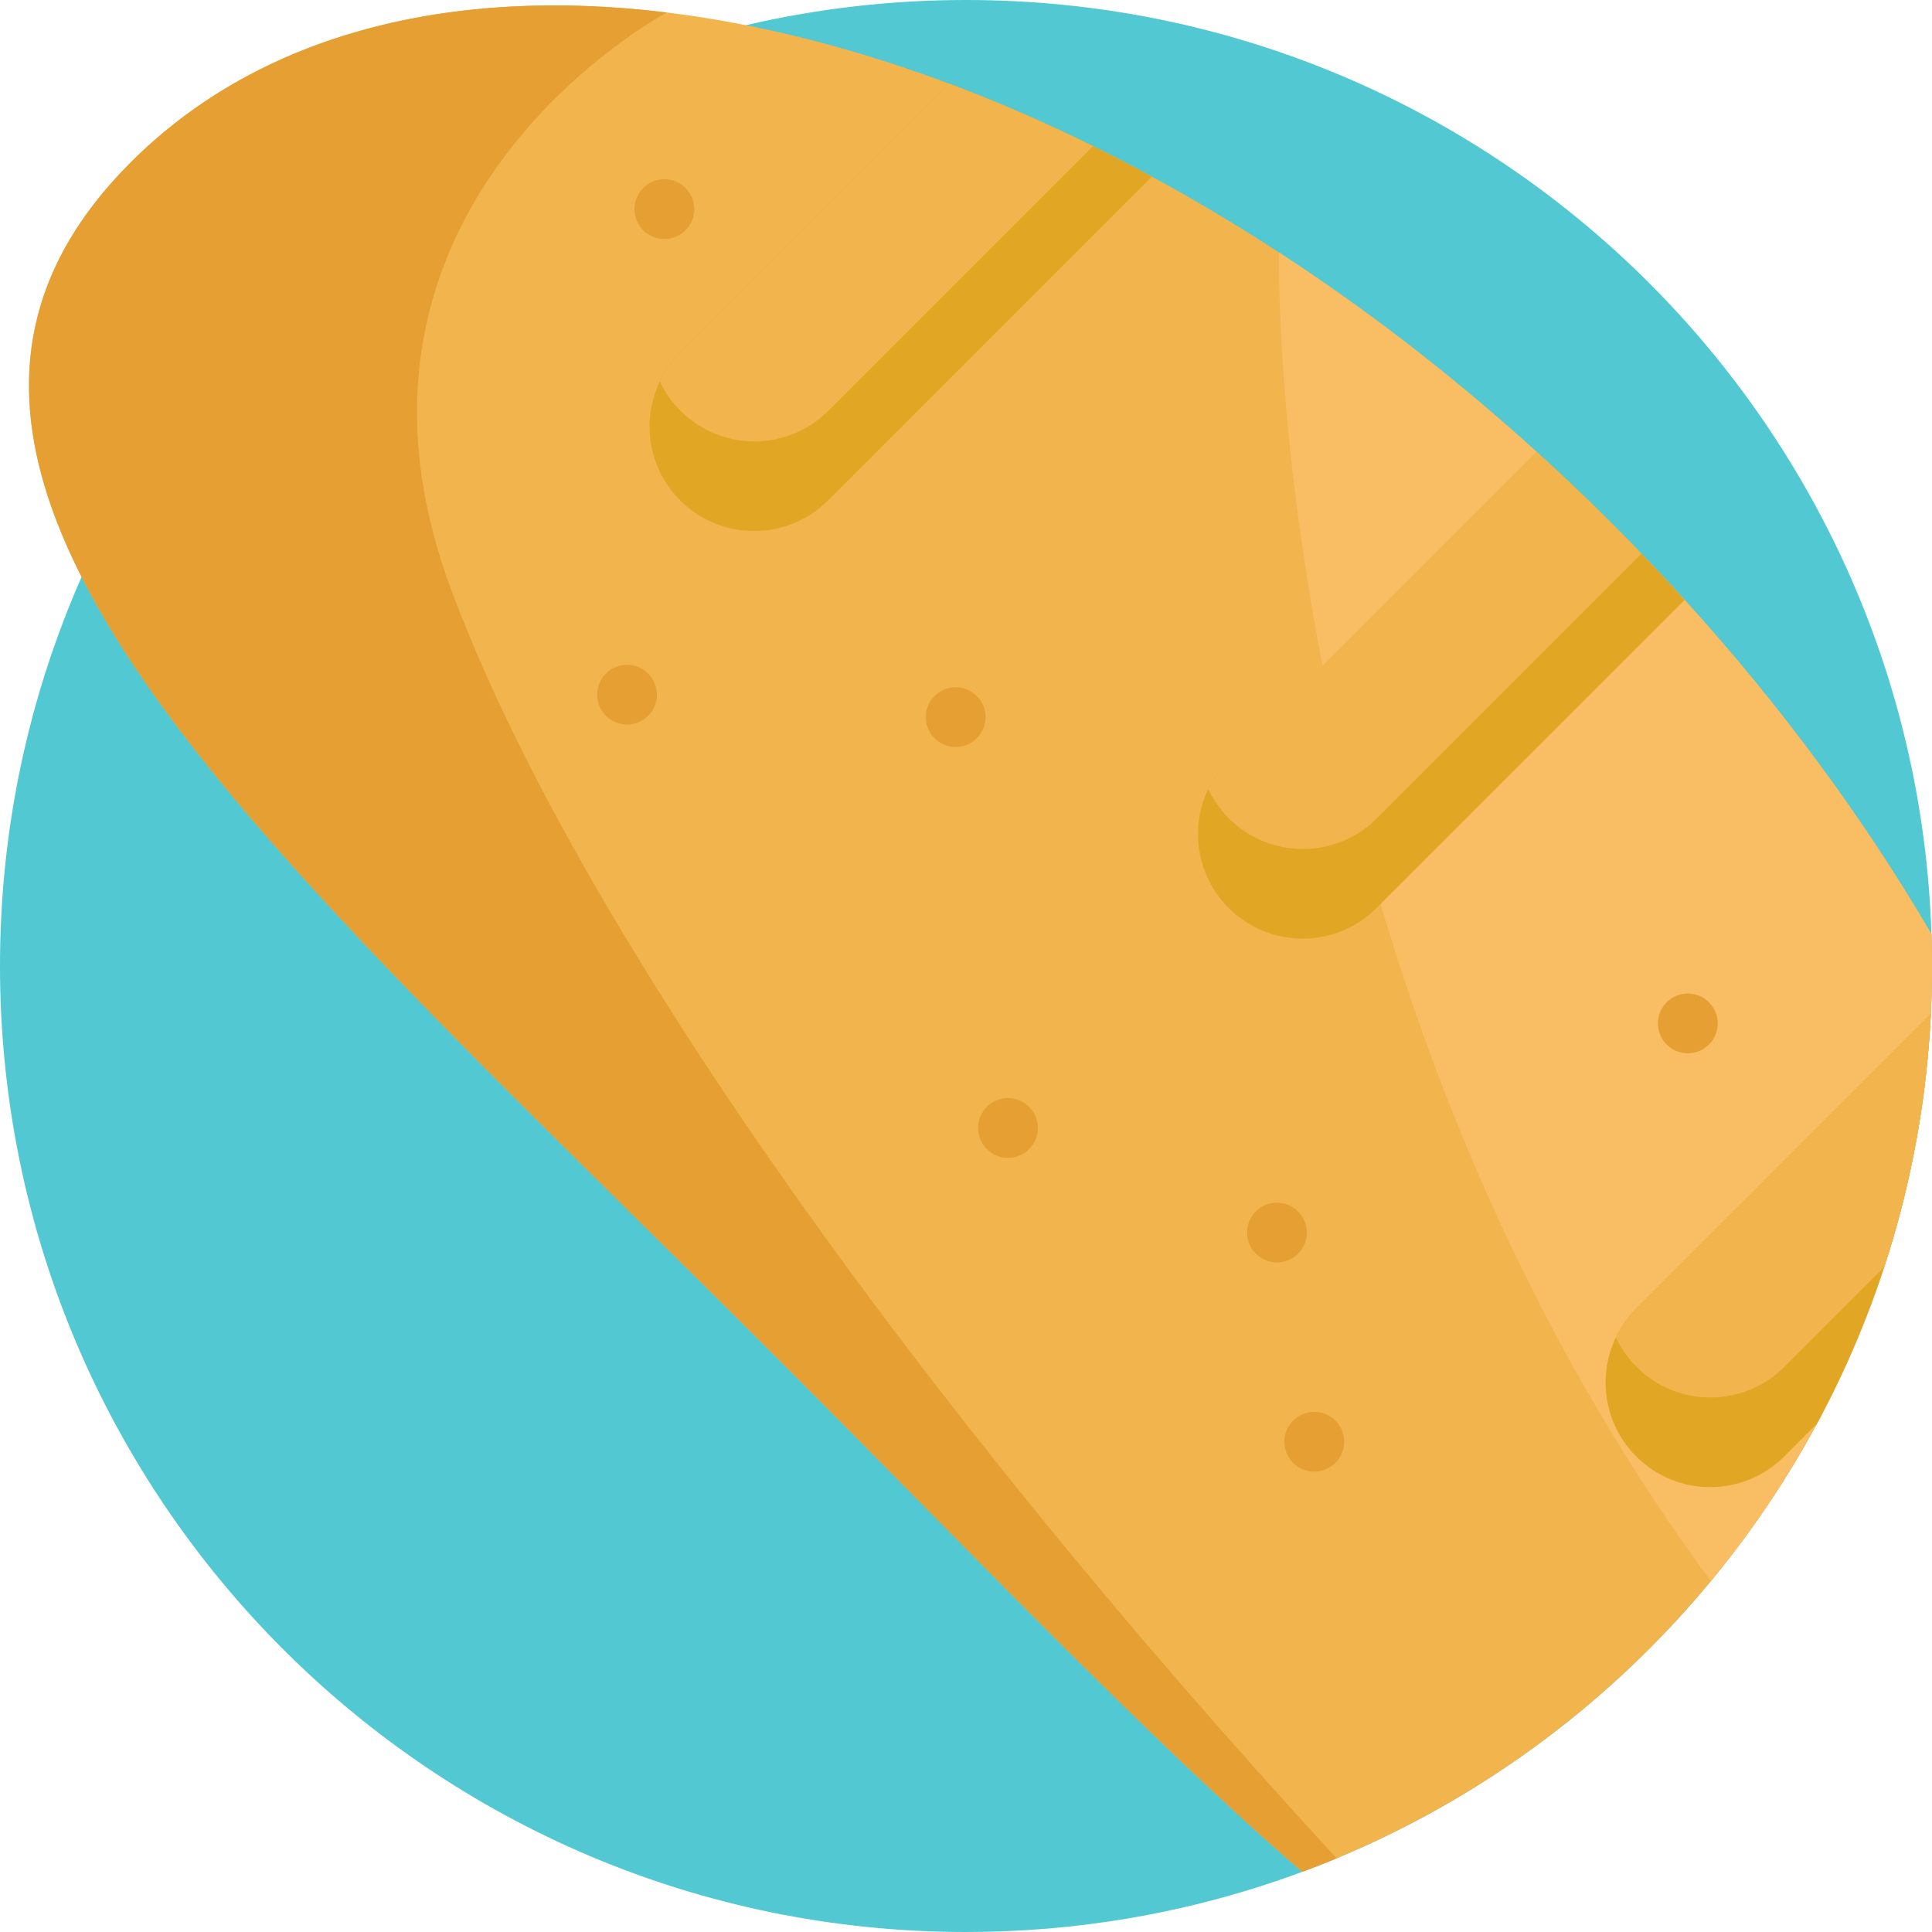 <?xml version="1.0" encoding="iso-8859-1"?>
<!-- Generator: Adobe Illustrator 19.0.0, SVG Export Plug-In . SVG Version: 6.00 Build 0)  -->
<svg xmlns="http://www.w3.org/2000/svg" xmlns:xlink="http://www.w3.org/1999/xlink" version="1.1" id="Capa_1" x="0px" y="0px" viewBox="0 0 512 512" style="enable-background:new 0 0 512 512;" xml:space="preserve">
<path style="fill:#52C8D3;" d="M512,256c0,4.263-0.104,8.505-0.313,12.727c-1.139,23.312-5.402,45.808-12.382,67.082  c-4.723,14.461-10.721,28.348-17.836,41.535c-0.073,0.146-0.157,0.282-0.23,0.428c-7.941,14.67-17.293,28.473-27.847,41.232  c-1.014,1.233-2.048,2.466-3.093,3.678c-25.924,30.198-58.776,54.272-96.078,69.789c-0.188,0.084-0.387,0.157-0.575,0.24  c-2.832,1.17-5.684,2.288-8.558,3.344c-1.943,0.731-3.887,1.431-5.851,2.1C313.145,507.131,285.142,512,256,512  C114.615,512,0,397.385,0,256c0-30.845,5.454-60.426,15.464-87.813c1.891-5.172,3.939-10.271,6.154-15.287v-0.01  c13.688-31.086,33.374-58.922,57.616-82.056c20.814-19.874,44.972-36.279,71.544-48.264c14.921-6.75,30.616-12.1,46.895-15.893  C216.409,2.309,235.927,0,256,0c138.553,0,251.392,110.059,255.854,247.536c0,0.01,0,0.01,0,0.01  C511.958,250.347,512,253.168,512,256z"/>
<path style="fill:#F2B54D;" d="M512,256c0,44.074-11.139,85.556-30.762,121.772c-7.941,14.67-17.293,28.473-27.847,41.232  c-1.014,1.233-2.048,2.466-3.093,3.678c-26.06,30.354-59.11,54.523-96.653,70.029c-2.832,1.17-5.684,2.288-8.558,3.344  c-41.963-36.362-87.98-84.992-138.951-135.962C125.973,279.939,51.597,212.01,21.619,152.9c-3.636-7.178-6.625-14.221-8.882-21.138  C2.288,99.746,7.304,70.363,34.649,43.018C50.876,26.791,70.76,15.475,93.288,8.788c25.057-7.45,53.352-9.153,83.477-5.475  c6.875,0.836,13.855,1.964,20.908,3.365c17.544,3.469,35.579,8.652,53.823,15.485c17.784,6.666,35.809,14.9,53.76,24.639  c11.264,6.113,22.518,12.821,33.688,20.104c23.291,15.151,46.237,32.831,68.305,52.872c6.792,6.165,13.479,12.528,20.062,19.132  c6.604,6.593,12.978,13.291,19.143,20.072c25.83,28.442,47.731,58.358,65.4,88.555c0,0.01,0,0.01,0,0.01  C511.958,250.347,512,253.168,512,256z"/>
<path style="fill:#E2A625;" d="M305.252,46.805l-85.805,85.805c-10.823,10.823-28.377,10.823-39.2,0  c-8.54-8.54-10.335-21.25-5.398-31.558c1.306-2.759,3.115-5.346,5.398-7.642l71.246-71.247  c12.644,4.739,25.394,10.268,38.158,16.565C294.851,41.288,300.052,43.981,305.252,46.805z"/>
<path style="fill:#F9BE63;" d="M512,256c0,44.074-11.139,85.556-30.762,121.772c-7.941,14.67-17.293,28.473-27.847,41.232  C334.848,258.1,338.944,66.905,338.944,66.905c23.291,15.151,46.237,32.831,68.305,52.872c6.792,6.165,13.479,12.528,20.062,19.132  c6.604,6.593,12.978,13.291,19.143,20.072c25.84,28.453,47.731,58.368,65.4,88.566C511.958,250.347,512,253.168,512,256z"/>
<g>
	<path style="fill:#E2A625;" d="M446.453,158.981l-81.647,81.647c-10.837,10.823-28.377,10.823-39.2,0   c-8.54-8.526-10.348-21.237-5.411-31.545c1.307-2.772,3.115-5.358,5.411-7.655l81.647-81.647   c6.785,6.164,13.476,12.525,20.062,19.125c2.601,2.6,5.161,5.214,7.682,7.84C438.902,150.785,442.717,154.863,446.453,158.981z"/>
	<path style="fill:#E2A625;" d="M511.687,268.727c-1.912,39.152-12.633,76.016-30.218,108.617l-8.641,8.641   c-10.836,10.825-28.379,10.825-39.205,0c-8.537-8.537-10.344-21.253-5.413-31.556c1.327-2.759,3.114-5.35,5.413-7.649   L511.687,268.727z"/>
</g>
<g>
	<path style="fill:#F2B54D;" d="M289.651,38.727l-70.125,70.125c-10.823,10.823-28.391,10.823-39.2,0   c-2.336-2.336-4.171-4.976-5.477-7.8c1.306-2.759,3.115-5.346,5.398-7.642l71.246-71.247   C264.138,26.901,276.887,32.432,289.651,38.727z"/>
	<path style="fill:#F2B54D;" d="M434.995,146.745l-70.125,70.125c-10.823,10.837-28.364,10.837-39.2,0   c-2.336-2.336-4.158-4.976-5.477-7.788c1.307-2.772,3.115-5.358,5.412-7.655l81.647-81.647   c6.785,6.164,13.476,12.525,20.062,19.125C429.914,141.506,432.475,144.12,434.995,146.745z"/>
	<path style="fill:#F2B54D;" d="M511.687,268.727c-1.139,23.312-5.402,45.808-12.382,67.082l-26.415,26.415   c-10.825,10.825-28.369,10.825-39.205,0c-2.33-2.33-4.148-4.974-5.475-7.795c1.327-2.759,3.114-5.35,5.413-7.649L511.687,268.727z"/>
</g>
<g>
	<path style="fill:#E59F32;" d="M354.22,492.471c-0.188,0.084-0.387,0.157-0.575,0.24c-2.832,1.17-5.684,2.288-8.558,3.344   c-41.963-36.362-87.98-84.992-138.951-135.962C125.962,279.918,51.576,211.999,21.619,152.889   C1.16,112.525,1.411,76.267,34.659,43.018C68.911,8.767,119.557-3.678,176.755,3.312c0,0-12.11,6.395-25.976,19.257   c-24.994,23.197-55.704,67.438-31.399,133.172C151.667,243.033,241.256,369.831,354.22,492.471z"/>
	<circle style="fill:#E59F32;" cx="267.128" cy="298.924" r="7.919"/>
	<circle style="fill:#E59F32;" cx="176.065" cy="55.421" r="7.919"/>
	<circle style="fill:#E59F32;" cx="338.401" cy="326.646" r="7.919"/>
	<circle style="fill:#E59F32;" cx="348.296" cy="382.077" r="7.919"/>
	<circle style="fill:#E59F32;" cx="447.289" cy="271.214" r="7.919"/>
	<circle style="fill:#E59F32;" cx="253.273" cy="190.046" r="7.919"/>
	<circle style="fill:#E59F32;" cx="166.17" cy="184.101" r="7.919"/>
</g>
<g>
</g>
<g>
</g>
<g>
</g>
<g>
</g>
<g>
</g>
<g>
</g>
<g>
</g>
<g>
</g>
<g>
</g>
<g>
</g>
<g>
</g>
<g>
</g>
<g>
</g>
<g>
</g>
<g>
</g>
</svg>
